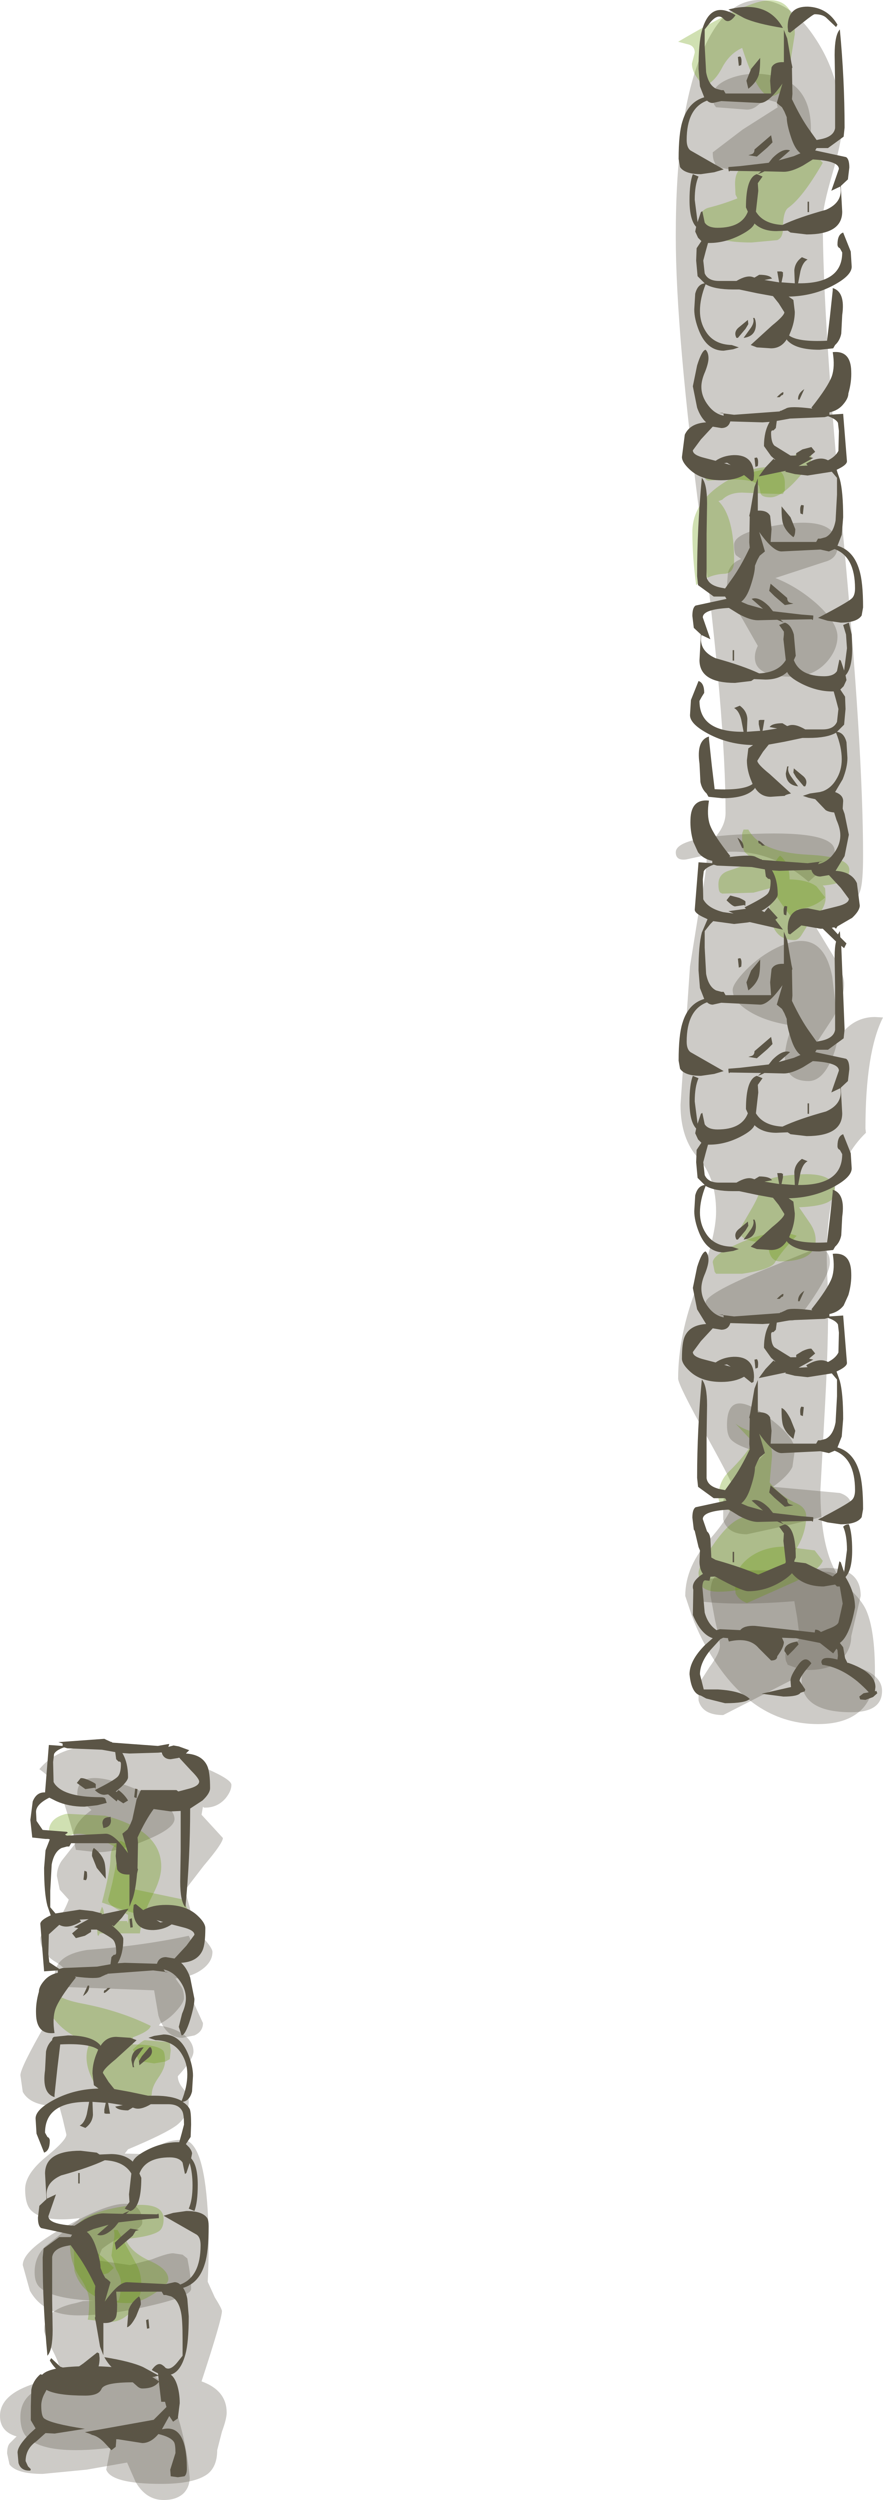 <?xml version="1.0" encoding="UTF-8" standalone="no"?>
<svg xmlns:xlink="http://www.w3.org/1999/xlink" height="263.4px" width="93.1px" xmlns="http://www.w3.org/2000/svg">
  <g transform="matrix(1.0, 0.0, 0.0, 1.0, 81.25, 126.65)">
    <path d="M6.5 -108.3 Q5.5 -104.85 5.5 -103.6 5.5 -92.8 7.65 -70.25 9.75 -47.75 9.75 -36.5 9.75 -33.7 9.45 -32.8 8.45 -29.95 4.75 -29.0 L6.3 -26.45 Q7.75 -24.15 7.75 -23.0 7.75 -21.55 6.6 -19.45 L4.5 -16.25 4.5 -16.0 Q6.2 -16.35 7.75 -18.05 9.1 -19.5 11.0 -19.5 L11.85 -19.45 Q10.0 -15.8 10.0 -7.75 L10.05 -7.3 Q5.35 -2.8 6.0 8.25 6.2 12.75 5.75 21.2 L5.25 30.35 Q5.25 38.0 8.15 40.6 9.6 41.9 10.1 43.05 11.0 45.15 11.0 49.5 11.0 51.8 9.8 53.25 8.25 55.0 5.0 55.0 -1.6 55.0 -5.95 48.25 -7.35 46.15 -8.3 43.6 L-9.0 41.5 Q-9.0 38.35 -6.35 35.45 -3.75 32.5 -3.75 30.6 -3.75 30.05 -6.75 24.65 -9.75 19.25 -9.75 18.6 -9.75 14.0 -7.75 8.85 -5.75 3.7 -5.75 1.0 -5.75 -2.55 -7.6 -4.6 -9.5 -6.65 -9.5 -10.25 L-8.5 -24.85 -7.6 -30.45 Q-6.75 -34.85 -6.75 -36.1 -6.75 -37.35 -5.75 -38.55 -4.75 -39.75 -4.75 -41.0 -4.75 -51.1 -7.35 -71.35 -10.0 -91.6 -10.0 -101.75 -10.0 -114.55 -7.25 -121.05 -4.95 -126.6 -1.25 -126.65 2.1 -126.65 4.75 -122.55 7.5 -118.4 7.5 -113.0 7.5 -111.75 6.5 -108.3 M-56.85 61.4 Q-56.85 62.05 -57.45 62.8 -58.35 63.85 -59.75 63.8 L-59.85 63.7 -60.0 64.55 -58.85 65.8 -57.75 67.0 Q-57.75 67.55 -59.75 69.9 L-61.75 72.5 -61.25 74.3 -60.75 76.25 -59.8 77.55 Q-58.85 78.6 -58.85 79.0 -58.85 80.05 -59.95 80.85 -61.05 81.65 -62.75 81.8 L-62.15 82.65 Q-61.85 83.1 -61.85 83.85 -61.85 84.3 -62.55 85.1 -63.3 86.0 -64.35 86.55 L-64.5 86.75 Q-62.4 87.1 -61.5 88.05 -60.85 88.7 -60.85 89.5 -60.85 90.3 -62.5 92.1 -62.5 92.75 -61.9 93.45 -61.35 94.15 -61.35 94.75 -61.35 96.25 -62.6 97.25 -63.8 98.15 -67.75 99.8 L-68.1 100.25 -66.0 100.3 -64.35 99.35 Q-63.4 98.8 -62.0 98.8 -59.8 98.8 -59.35 106.25 -59.15 109.95 -59.35 113.75 L-58.6 115.4 Q-57.85 116.6 -57.85 116.85 -57.85 117.7 -60.0 124.25 -57.35 125.2 -57.35 127.55 -57.35 128.2 -57.85 129.55 L-58.35 131.5 Q-58.35 133.2 -59.35 134.0 -60.75 135.05 -64.25 135.05 -69.5 135.05 -70.05 133.55 L-69.6 131.25 Q-76.25 132.05 -78.3 130.25 -79.1 129.55 -79.1 128.0 -79.1 125.9 -77.05 125.0 -75.0 124.1 -75.0 122.85 -75.0 122.3 -75.8 120.8 -76.6 119.25 -76.6 118.9 -76.6 116.65 -73.25 116.0 L-72.5 115.8 -71.35 115.75 Q-75.7 115.55 -77.0 114.4 -77.6 113.9 -77.6 112.75 -77.6 111.15 -76.5 110.05 L-73.0 107.25 -72.85 107.05 Q-76.8 107.55 -78.05 106.15 -78.6 105.5 -78.6 104.0 -78.6 102.4 -76.4 100.6 -74.25 98.85 -74.25 98.25 L-74.65 96.55 -75.0 95.25 Q-78.0 95.3 -78.85 93.75 L-79.1 92.0 Q-79.1 91.2 -76.45 86.6 L-73.85 82.05 Q-73.85 81.0 -75.4 80.05 -77.0 79.1 -77.0 77.55 -77.0 77.15 -76.0 76.45 -74.8 75.6 -74.0 73.5 L-74.95 72.45 -75.25 71.0 Q-75.25 70.15 -74.75 69.4 L-73.25 67.5 Q-74.35 63.6 -74.8 62.5 -75.4 60.95 -77.1 59.75 -74.0 55.95 -65.2 57.85 -62.0 58.55 -59.35 59.75 -56.85 60.85 -56.85 61.4" fill="#5b5546" fill-opacity="0.302" fill-rule="evenodd" stroke="none"/>
    <path d="M3.7 -110.25 Q2.25 -108.75 -3.5 -108.75 L-4.6 -108.85 -5.75 -109.1 -5.9 -109.55 Q-6.1 -109.85 -6.1 -110.6 L-2.95 -113.0 0.75 -115.35 Q0.65 -115.55 0.7 -115.85 L-0.15 -116.1 Q-0.75 -116.1 -1.3 -115.6 -1.85 -115.1 -2.5 -115.1 L-5.75 -115.35 -5.9 -115.55 Q-6.1 -115.8 -6.1 -116.55 -6.1 -117.6 -4.5 -118.3 -2.85 -119.0 -0.9 -118.85 4.25 -118.4 4.25 -113.05 4.25 -110.8 3.7 -110.25" fill="#5b5546" fill-opacity="0.302" fill-rule="evenodd" stroke="none"/>
    <path d="M5.7 -67.45 L0.5 -65.75 Q2.8 -64.85 4.85 -63.05 7.05 -61.05 7.05 -59.6 7.05 -58.25 6.0 -57.0 4.6 -55.35 2.25 -55.35 -1.2 -55.35 -1.6 -56.9 -1.8 -57.7 -1.35 -58.6 L-2.95 -61.4 Q-4.6 -64.1 -4.6 -65.0 L-4.5 -66.3 Q-4.2 -67.35 -3.1 -67.75 L-3.65 -68.15 Q-3.85 -68.4 -3.85 -69.25 -3.85 -70.7 1.6 -71.45 7.05 -72.15 7.05 -69.05 7.05 -67.8 5.7 -67.45" fill="#5b5546" fill-opacity="0.302" fill-rule="evenodd" stroke="none"/>
    <path d="M4.0 -33.75 Q-0.5 -37.65 -5.9 -36.75 L-8.9 -36.1 Q-10.0 -35.95 -10.0 -36.85 -10.0 -38.55 -1.6 -38.8 6.75 -39.1 6.75 -37.0 6.75 -36.3 5.75 -35.3 L4.0 -33.75" fill="#5b5546" fill-opacity="0.302" fill-rule="evenodd" stroke="none"/>
    <path d="M6.3 -14.75 Q5.35 -12.75 4.0 -12.75 1.5 -12.75 1.5 -15.3 1.55 -16.8 2.3 -18.6 -0.55 -19.0 -2.35 -20.15 -4.0 -21.2 -4.0 -22.35 -4.0 -23.0 -2.6 -24.45 -1.1 -25.95 0.65 -26.8 5.45 -29.15 6.5 -23.75 L6.9 -20.35 7.05 -17.55 Q7.05 -16.35 6.3 -14.75" fill="#5b5546" fill-opacity="0.302" fill-rule="evenodd" stroke="none"/>
    <path d="M5.85 5.2 Q6.25 5.55 6.25 6.35 6.25 7.45 4.55 10.0 2.9 12.5 2.25 12.5 L-4.95 12.3 Q-6.85 12.0 -6.85 10.6 -6.85 9.7 -1.25 7.35 L5.0 4.8 5.85 5.2" fill="#5b5546" fill-opacity="0.302" fill-rule="evenodd" stroke="none"/>
    <path d="M7.9 43.9 L7.25 45.0 Q7.25 46.25 7.55 48.75 10.0 49.0 11.05 50.0 11.75 50.65 11.75 51.5 11.75 53.75 8.5 53.75 2.85 53.75 3.3 49.8 L-5.0 54.05 Q-7.2 54.05 -7.6 52.5 L-7.6 50.8 -6.45 49.0 Q-5.35 47.5 -5.35 46.75 -5.35 46.15 -5.85 44.1 L-6.35 41.4 Q-6.35 39.65 -5.6 39.25 -4.85 38.8 -1.85 38.8 5.45 38.8 6.3 39.0 8.55 39.55 8.55 42.65 L7.9 43.9" fill="#5b5546" fill-opacity="0.302" fill-rule="evenodd" stroke="none"/>
    <path d="M9.5 41.5 L8.5 45.75 Q8.5 46.9 7.8 47.8 6.65 49.3 4.0 49.3 L2.9 49.15 1.8 48.75 1.7 48.5 Q1.55 48.35 1.55 47.6 3.05 46.35 3.05 45.75 L2.8 43.8 2.5 42.05 Q-3.65 42.55 -7.6 42.05 L-7.7 41.85 -7.85 40.9 -7.8 40.15 -7.6 39.8 5.9 38.55 Q9.5 38.55 9.5 41.5" fill="#5b5546" fill-opacity="0.302" fill-rule="evenodd" stroke="none"/>
    <path d="M2.3 27.9 Q1.85 28.85 0.25 30.0 L7.3 30.65 Q8.5 31.05 8.5 32.0 8.5 32.65 -2.5 35.0 -4.55 35.0 -5.0 33.45 L-5.0 31.75 Q-5.0 30.85 -4.25 30.2 L-0.85 26.75 -0.6 26.5 Q-3.35 25.85 -4.15 25.05 -4.6 24.6 -4.6 23.5 -4.6 19.75 -1.0 22.15 2.55 24.55 2.55 26.15 L2.3 27.9" fill="#5b5546" fill-opacity="0.302" fill-rule="evenodd" stroke="none"/>
    <path d="M-61.25 134.4 Q-61.25 135.35 -61.85 136.0 -62.6 136.75 -64.0 136.75 -65.85 136.75 -66.95 134.85 L-67.85 132.8 -72.1 133.55 -76.75 134.0 Q-79.5 134.0 -80.25 133.0 L-80.5 131.85 Q-80.5 131.05 -80.2 130.75 L-79.5 130.05 Q-81.25 129.55 -81.25 127.9 -81.25 123.3 -66.25 123.3 -63.75 123.3 -62.25 128.8 -61.5 131.55 -61.25 134.4" fill="#5b5546" fill-opacity="0.302" fill-rule="evenodd" stroke="none"/>
    <path d="M-67.55 108.6 Q-69.4 109.4 -70.5 110.3 L-71.0 111.5 -67.55 112.0 -65.25 111.4 Q-63.6 110.75 -63.0 110.75 L-62.0 110.9 -61.5 111.3 Q-61.1 113.2 -61.1 114.5 -61.1 115.3 -65.5 116.3 -69.8 117.3 -73.0 117.3 -76.65 117.3 -78.1 114.7 L-78.85 112.0 Q-78.85 110.1 -72.55 107.0 -66.25 103.85 -66.25 107.5 -66.25 108.05 -67.55 108.6" fill="#5b5546" fill-opacity="0.302" fill-rule="evenodd" stroke="none"/>
    <path d="M-61.2 77.6 L-61.1 78.5 -62.6 80.0 Q-62.6 80.65 -61.2 83.55 L-59.85 86.5 Q-59.85 87.4 -60.75 87.8 L-62.0 88.05 Q-63.8 88.05 -64.55 85.7 L-65.0 83.05 -74.4 82.7 Q-75.5 82.35 -75.5 81.6 -75.5 79.35 -72.1 78.8 -66.2 78.35 -61.35 77.3 L-61.2 77.6" fill="#5b5546" fill-opacity="0.302" fill-rule="evenodd" stroke="none"/>
    <path d="M-73.25 68.25 L-73.35 67.8 -73.5 66.75 Q-73.5 65.45 -71.6 64.05 -73.1 62.8 -73.1 62.35 -73.1 59.55 -67.95 61.45 -62.85 63.3 -62.85 65.0 -62.85 66.0 -65.9 67.25 -68.85 68.5 -71.0 68.5 L-73.25 68.25" fill="#5b5546" fill-opacity="0.302" fill-rule="evenodd" stroke="none"/>
    <path d="M1.75 -118.0 Q1.75 -117.4 1.0 -116.9 0.4 -116.5 0.0 -116.5 -1.35 -116.5 -3.0 -121.6 -4.35 -121.0 -5.15 -119.45 -5.95 -117.95 -7.0 -117.6 -8.3 -118.85 -8.3 -119.95 L-8.0 -121.1 Q-8.0 -121.85 -8.8 -122.0 L-9.75 -122.25 Q-3.3 -126.05 -0.85 -126.55 2.55 -127.15 2.55 -123.05 L1.75 -118.0" fill="#669900" fill-opacity="0.302" fill-rule="evenodd" stroke="none"/>
    <path d="M5.5 -109.5 Q3.4 -105.85 1.85 -104.75 1.3 -104.35 1.3 -102.55 1.3 -101.6 0.7 -101.35 L-2.0 -101.1 Q-5.55 -101.1 -6.85 -102.15 -7.5 -102.65 -7.5 -103.35 -7.5 -104.45 -6.6 -104.75 -5.0 -105.15 -3.5 -105.75 L-3.7 -106.15 -3.75 -107.25 Q-3.75 -108.8 -2.8 -109.0 0.25 -109.4 4.5 -110.5 L5.5 -109.5" fill="#669900" fill-opacity="0.302" fill-rule="evenodd" stroke="none"/>
    <path d="M1.5 -75.0 L1.3 -74.6 -0.65 -74.65 -3.0 -74.75 Q-4.35 -74.75 -5.1 -74.0 L-5.5 -73.85 Q-3.85 -72.25 -3.85 -67.6 -3.85 -66.3 -4.8 -66.2 -6.55 -66.15 -7.85 -65.0 -8.25 -67.95 -8.25 -70.6 -8.25 -74.35 -3.35 -76.65 -1.4 -77.55 0.0 -77.4 1.5 -77.2 1.5 -75.75 L1.5 -75.0" fill="#669900" fill-opacity="0.302" fill-rule="evenodd" stroke="none"/>
    <path d="M4.1 -79.2 Q4.3 -79.15 4.3 -78.35 4.3 -77.8 2.75 -76.1 1.05 -74.25 0.0 -74.25 -0.9 -74.25 -1.05 -74.65 L-1.2 -75.4 Q-1.65 -76.45 -6.6 -76.0 L-6.8 -76.1 Q-7.0 -76.25 -7.0 -77.0 L-5.7 -76.9 Q-3.35 -76.25 0.5 -77.6 1.45 -77.9 2.35 -78.55 L3.5 -79.35 4.1 -79.2" fill="#669900" fill-opacity="0.302" fill-rule="evenodd" stroke="none"/>
    <path d="M5.5 -33.35 L5.75 -33.05 5.8 -32.05 Q5.8 -31.05 4.75 -30.0 3.9 -29.1 3.5 -29.1 2.55 -29.1 0.05 -33.1 L-1.8 -32.6 -5.1 -32.5 -5.3 -32.6 Q-5.5 -32.75 -5.5 -33.5 -5.5 -34.55 -4.45 -34.9 -2.45 -35.55 -1.75 -36.0 L-2.7 -36.85 Q-3.0 -37.25 -3.0 -38.05 L-3.0 -38.85 -2.85 -39.25 -2.35 -39.25 Q-1.05 -36.85 3.9 -36.6 8.3 -36.4 8.3 -35.0 8.3 -33.55 5.5 -33.35" fill="#669900" fill-opacity="0.302" fill-rule="evenodd" stroke="none"/>
    <path d="M1.0 -36.5 Q2.0 -35.7 2.0 -34.0 3.95 -33.95 4.85 -33.25 L5.75 -32.1 Q4.6 -31.0 2.8 -30.85 L3.8 -29.0 3.3 -28.2 Q2.95 -27.6 2.5 -27.6 0.45 -27.6 0.0 -29.9 -0.2 -31.05 0.0 -32.5 0.0 -35.65 1.0 -36.5" fill="#669900" fill-opacity="0.302" fill-rule="evenodd" stroke="none"/>
    <path d="M6.8 -1.1 Q6.8 -0.4 6.15 -0.05 5.3 0.45 3.0 0.55 L4.2 2.3 Q4.75 3.15 4.75 4.0 4.75 6.25 1.0 6.25 -0.25 6.25 -0.25 4.25 -2.55 4.25 -3.1 3.55 -3.25 4.1 -3.25 2.85 L-2.15 0.95 Q-1.1 -0.8 -1.1 -1.55 -1.1 -2.65 2.85 -2.9 6.8 -3.2 6.8 -1.1" fill="#669900" fill-opacity="0.302" fill-rule="evenodd" stroke="none"/>
    <path d="M0.4 6.45 Q-0.2 7.15 -3.0 7.55 L-5.75 7.55 -5.9 7.35 -6.1 6.35 Q-6.1 5.5 -2.9 4.15 0.55 2.7 2.75 3.55 1.2 5.1 0.4 6.45" fill="#669900" fill-opacity="0.302" fill-rule="evenodd" stroke="none"/>
    <path d="M3.75 33.1 Q3.75 35.65 1.55 38.05 -1.15 41.05 -5.5 41.05 -7.05 41.05 -7.5 40.15 L-7.6 39.1 Q-7.6 38.3 -6.05 36.1 -4.35 33.65 -3.0 33.25 L-1.25 33.0 Q-5.5 32.85 -5.5 31.1 -5.5 29.5 -4.45 28.45 -2.65 26.7 -1.85 25.3 L-3.7 23.35 Q-2.15 24.45 -1.0 24.05 0.15 25.0 0.15 26.75 L-0.1 29.55 Q1.15 31.05 2.75 31.75 3.75 32.2 3.75 33.1" fill="#669900" fill-opacity="0.302" fill-rule="evenodd" stroke="none"/>
    <path d="M4.65 36.7 L5.5 37.8 Q5.15 38.8 2.55 40.0 L-2.5 42.25 Q-3.45 41.85 -3.7 41.2 L-3.75 40.1 Q-3.75 38.6 -2.25 37.45 -0.7 36.3 1.5 36.3 L4.65 36.7" fill="#669900" fill-opacity="0.302" fill-rule="evenodd" stroke="none"/>
    <path d="M-64.45 108.4 Q-65.3 109.0 -68.0 109.25 -67.5 110.65 -65.35 111.6 -63.5 112.45 -63.5 113.5 -63.5 114.05 -65.0 115.0 -66.55 116.0 -67.75 116.0 -72.35 116.0 -73.4 112.6 L-73.5 108.85 Q-73.5 106.75 -68.75 105.9 -64.0 105.05 -64.0 107.15 -64.0 108.05 -64.45 108.4" fill="#669900" fill-opacity="0.302" fill-rule="evenodd" stroke="none"/>
    <path d="M-69.3 109.55 Q-69.1 108.85 -69.25 108.3 L-68.85 108.3 -66.85 111.95 Q-66.35 112.85 -66.35 114.1 -66.35 115.35 -67.2 116.6 -68.25 118.0 -69.75 118.0 L-72.0 117.75 Q-71.85 117.1 -71.85 115.85 -71.85 114.7 -72.85 113.25 -73.8 111.8 -73.85 110.25 L-73.9 109.9 Q-73.8 109.55 -73.0 109.55 L-71.35 110.45 Q-69.95 111.45 -69.25 112.3 L-69.85 112.85 -70.6 113.05 -70.35 114.4 -70.1 115.75 -68.75 115.75 Q-68.5 115.1 -68.5 113.85 -68.5 113.25 -69.0 112.45 L-69.5 111.0 -69.3 109.55" fill="#669900" fill-opacity="0.302" fill-rule="evenodd" stroke="none"/>
    <path d="M-72.3 84.5 Q-68.5 85.25 -65.35 86.8 -65.55 87.4 -67.25 88.0 L-67.25 88.75 Q-64.7 88.75 -64.05 89.4 -63.85 89.65 -63.85 90.55 -63.85 91.25 -64.55 92.25 -65.25 93.25 -65.25 94.0 L-65.5 95.0 -65.9 95.15 -67.0 95.25 Q-70.0 95.25 -71.4 92.65 -72.65 90.3 -71.75 88.5 -74.75 87.75 -76.25 85.0 -76.25 83.75 -75.35 83.3 -75.0 84.0 -72.3 84.5" fill="#669900" fill-opacity="0.302" fill-rule="evenodd" stroke="none"/>
    <path d="M-63.35 88.55 L-63.25 89.35 -63.35 90.3 -63.8 90.55 -65.0 90.75 -66.6 90.5 -66.85 89.9 -67.25 89.3 Q-66.4 88.45 -66.0 88.3 L-63.5 88.5 -63.35 88.55" fill="#669900" fill-opacity="0.302" fill-rule="evenodd" stroke="none"/>
    <path d="M-75.0 67.55 L-75.85 67.35 -76.1 66.35 Q-76.1 64.9 -74.25 64.45 L-70.15 64.65 Q-64.25 66.2 -64.25 70.0 -64.25 71.3 -65.2 73.1 -66.25 75.15 -66.5 77.05 L-70.75 77.05 Q-71.0 77.75 -71.0 76.5 L-70.85 75.2 -70.5 74.25 Q-70.25 74.55 -70.25 75.75 L-67.85 75.75 Q-67.75 76.35 -67.75 75.1 L-68.8 74.55 Q-69.85 74.0 -69.85 73.5 L-69.4 71.7 -69.0 69.75 Q-67.35 69.75 -67.0 70.3 L-66.75 70.25 Q-67.45 68.8 -69.75 67.6 -71.75 66.55 -73.0 66.55 -73.7 66.55 -74.2 66.95 L-75.0 67.55" fill="#669900" fill-opacity="0.302" fill-rule="evenodd" stroke="none"/>
    <path d="M-67.6 72.3 L-61.85 73.5 -61.5 74.5 -62.3 75.1 -64.0 75.5 Q-65.8 75.5 -70.5 73.8 -69.6 70.35 -69.6 69.1 -69.6 67.75 -68.5 67.3 -67.15 67.95 -67.3 69.6 L-67.6 72.3" fill="#669900" fill-opacity="0.302" fill-rule="evenodd" stroke="none"/>
    <path d="M7.25 40.25 L7.0 39.6 Q7.0 38.0 7.95 39.6 8.9 41.2 8.9 42.7 8.35 45.7 7.3 46.45 L7.65 46.9 7.85 48.05 8.1 48.55 8.2 48.55 Q11.05 49.55 11.05 51.1 L11.0 51.55 11.15 51.5 11.25 51.75 10.8 52.15 10.0 52.45 9.45 52.4 9.35 52.1 9.8 51.75 10.35 51.65 Q9.85 51.1 9.15 50.5 7.3 49.0 5.45 48.75 L5.35 48.5 Q5.35 47.75 7.05 48.2 L7.1 47.8 7.05 47.2 6.95 47.05 6.6 47.55 5.2 46.45 4.45 46.3 2.65 45.95 2.45 45.95 1.2 45.9 1.4 46.35 Q1.4 46.9 0.7 47.85 0.7 48.3 0.05 48.3 L-1.25 47.0 Q-2.25 45.8 -4.4 46.3 L-4.5 46.0 -4.45 45.95 -5.0 45.9 -5.3 46.05 -6.35 47.2 Q-7.45 48.55 -7.45 49.75 L-7.05 51.35 -5.55 51.35 Q-3.05 51.5 -2.2 52.35 -2.65 52.8 -4.8 52.8 L-6.8 52.3 -7.35 52.0 Q-8.35 51.8 -8.55 49.75 -8.55 48.3 -6.9 46.65 L-6.1 45.95 Q-7.35 45.55 -8.2 43.5 L-8.15 40.85 Q-8.4 40.1 -7.4 39.35 -6.35 38.6 -6.35 39.5 L-6.45 39.9 -6.9 39.85 Q-7.15 39.85 -7.2 40.5 L-6.95 43.25 Q-6.6 44.5 -5.7 45.1 L-5.35 45.0 -3.2 45.1 Q-2.8 44.6 -1.65 44.65 L4.65 45.35 4.7 45.05 Q5.05 45.05 5.3 45.3 L6.0 45.0 Q7.0 44.65 7.15 44.3 L7.6 42.3 7.25 40.25 M1.8 47.8 L1.45 47.3 Q1.45 46.5 2.8 46.3 L2.95 46.6 2.45 47.15 1.8 47.8 M3.6 49.45 Q3.05 50.2 3.05 50.45 L3.35 50.9 3.65 51.35 3.6 51.55 3.15 51.7 Q2.9 52.1 1.35 52.1 L-0.95 51.8 1.9 51.15 2.15 51.1 2.1 50.4 Q2.1 49.9 2.85 48.85 3.65 47.65 4.3 48.6 L3.6 49.45 M-63.55 123.4 Q-62.95 123.55 -62.6 124.55 -62.3 125.45 -62.3 126.55 L-62.5 128.15 -63.0 128.5 -63.4 127.9 -64.15 129.25 -64.15 129.3 Q-61.55 128.65 -61.55 133.45 -61.55 134.05 -61.8 134.25 L-62.5 134.35 -63.25 134.25 -63.3 133.55 -62.75 131.8 Q-62.75 130.9 -62.9 130.65 -63.25 130.1 -64.55 129.8 -65.35 130.75 -66.25 130.75 L-68.8 130.35 -69.0 130.35 -69.0 130.55 -69.05 131.15 -69.5 131.5 -70.3 130.65 Q-71.05 129.9 -71.8 129.85 L-71.55 129.85 -72.3 129.6 -65.05 128.3 -63.7 126.95 -63.85 126.4 -64.25 126.4 -64.5 124.3 Q-65.0 125.0 -66.25 125.0 -66.55 125.0 -66.85 124.7 L-67.25 124.35 Q-70.25 124.35 -70.55 125.05 -70.85 125.75 -72.25 125.75 -75.25 125.75 -76.35 125.15 L-76.45 125.35 Q-76.9 126.1 -76.9 126.8 -76.9 127.9 -76.6 128.15 -75.9 128.7 -72.3 129.25 L-75.5 129.75 -76.45 129.7 -77.4 130.55 Q-78.55 131.35 -78.55 132.65 L-78.3 133.2 -78.0 133.5 -78.05 133.65 Q-79.05 133.7 -79.3 132.85 L-79.4 131.75 Q-79.4 131.05 -78.1 129.75 L-77.5 129.2 -78.0 128.35 -78.0 126.9 -77.95 125.15 Q-77.8 124.2 -77.0 123.5 L-76.8 123.55 Q-76.0 122.65 -71.8 122.65 -66.55 122.65 -64.5 124.25 L-64.65 122.9 Q-64.65 122.55 -64.45 122.5 L-64.25 122.5 Q-63.75 122.65 -63.55 123.4" fill="#5b5546" fill-rule="evenodd" stroke="none"/>
    <path d="M3.5 -124.35 L2.05 -123.2 1.85 -123.3 1.8 -123.8 Q1.8 -126.0 3.95 -125.95 6.0 -125.85 7.05 -124.05 L6.9 -123.8 5.95 -124.7 Q5.55 -125.15 4.65 -125.15 4.5 -125.15 3.5 -124.35 M7.3 -123.55 Q7.8 -118.3 7.8 -113.2 L7.7 -112.25 6.05 -111.05 4.85 -111.05 4.7 -110.8 7.95 -110.1 Q8.3 -109.9 8.3 -109.0 L8.15 -107.75 7.4 -107.05 7.55 -104.35 Q7.55 -101.95 3.8 -101.95 L2.1 -102.15 1.8 -102.35 0.6 -102.3 Q-0.85 -102.3 -1.7 -103.1 -1.9 -102.55 -3.15 -101.9 -4.8 -101.05 -6.45 -101.05 L-6.6 -101.05 -6.85 -100.15 -7.1 -99.2 -6.95 -97.85 Q-6.6 -97.05 -5.45 -97.05 L-3.6 -97.05 Q-2.5 -97.7 -1.85 -97.45 L-1.7 -97.4 -1.2 -97.7 Q-0.1 -97.7 0.15 -97.3 L-0.65 -97.15 0.9 -96.9 0.7 -98.05 1.15 -98.05 Q1.25 -97.95 1.3 -98.0 L1.3 -97.6 1.15 -96.9 2.55 -96.8 2.5 -98.15 Q2.55 -99.0 3.3 -99.55 L3.9 -99.3 Q3.4 -99.05 3.15 -98.1 L2.9 -96.8 3.05 -96.8 Q7.55 -96.8 7.55 -100.05 L7.3 -100.5 Q7.05 -100.6 7.05 -100.9 7.05 -101.95 7.65 -102.15 L8.45 -100.15 8.55 -98.55 Q8.55 -97.6 6.55 -96.55 4.45 -95.45 1.9 -95.4 L2.4 -95.05 2.55 -93.8 Q2.55 -92.7 2.05 -91.55 L1.95 -91.3 Q2.9 -90.6 5.95 -90.75 L6.25 -93.25 6.55 -96.05 6.55 -96.3 Q7.9 -95.9 7.55 -93.45 L7.45 -91.5 Q7.3 -90.75 6.8 -90.3 L6.6 -89.95 5.15 -89.8 Q2.65 -89.8 1.75 -90.8 L1.7 -90.9 Q1.1 -89.95 0.05 -89.95 L-1.45 -90.05 -2.1 -90.3 0.15 -92.35 Q1.45 -93.4 1.45 -93.75 L0.85 -94.7 0.25 -95.45 -1.4 -95.75 -3.3 -96.15 -3.95 -96.15 Q-5.9 -96.15 -6.85 -96.7 -7.45 -95.2 -7.45 -93.9 -7.45 -92.7 -6.85 -91.75 -6.0 -90.35 -4.1 -90.3 L-3.35 -90.05 -3.95 -89.85 -4.95 -89.7 Q-6.7 -89.7 -7.55 -91.8 -8.05 -93.05 -8.05 -94.05 L-7.95 -95.7 Q-7.7 -96.7 -6.95 -96.8 L-7.7 -97.55 -7.85 -99.2 -7.8 -100.5 -7.3 -101.25 -7.65 -101.6 -7.95 -102.25 -7.85 -102.75 Q-8.55 -103.5 -8.55 -105.55 -8.55 -107.4 -8.2 -108.3 L-7.6 -108.05 Q-8.0 -107.15 -8.0 -105.6 L-7.7 -103.25 -7.35 -104.3 -7.2 -104.4 -6.95 -103.2 Q-6.6 -102.65 -5.6 -102.65 -3.05 -102.65 -2.4 -104.35 L-2.6 -104.8 Q-2.6 -107.95 -1.45 -108.3 L-0.85 -108.05 -1.35 -107.35 -1.3 -106.55 -1.55 -104.35 -1.45 -104.2 Q-0.65 -103.05 1.25 -102.95 2.95 -103.75 5.85 -104.55 7.65 -105.35 7.35 -107.0 L6.4 -106.55 7.2 -108.85 Q7.2 -109.7 4.45 -109.85 L3.4 -109.2 Q2.2 -108.55 1.4 -108.55 L-0.65 -108.6 Q-1.0 -108.4 -1.35 -108.3 L-1.0 -108.6 -4.3 -108.65 Q-4.45 -108.4 -4.45 -109.05 L-3.2 -109.15 -0.2 -109.5 0.2 -110.0 Q1.3 -111.1 2.05 -110.8 L0.85 -109.75 2.45 -110.2 3.15 -110.5 Q2.55 -110.95 2.15 -112.2 1.7 -113.55 1.7 -114.3 L1.45 -114.9 1.2 -115.35 0.65 -115.8 1.25 -117.85 Q-0.2 -115.8 -1.1 -115.8 L-5.2 -116.0 -6.1 -115.8 Q-6.45 -115.8 -6.7 -116.05 -8.85 -115.25 -8.85 -111.9 -8.85 -111.1 -8.45 -110.8 L-4.95 -108.8 -5.95 -108.5 -7.35 -108.3 Q-9.05 -108.3 -9.55 -109.05 L-9.7 -109.9 Q-9.7 -112.6 -9.3 -113.85 -8.7 -115.9 -7.0 -116.4 L-7.45 -117.55 -7.6 -119.4 Q-7.6 -122.1 -7.25 -123.4 -6.35 -126.7 -3.7 -125.05 -4.4 -124.05 -4.95 -124.65 -5.5 -125.3 -6.35 -124.3 L-6.95 -123.55 -6.95 -121.8 -6.8 -119.05 Q-6.55 -117.7 -5.75 -117.3 L-5.2 -117.15 -4.95 -117.15 -4.75 -116.8 0.05 -116.8 -0.05 -118.15 0.1 -119.55 Q0.4 -120.15 1.4 -120.1 L1.4 -123.5 1.75 -122.6 2.2 -120.0 2.3 -119.55 2.25 -119.45 2.3 -116.75 2.25 -116.2 Q3.2 -114.2 4.1 -112.95 L4.85 -111.9 5.1 -111.95 Q6.65 -112.2 6.8 -113.15 L6.8 -117.65 6.75 -120.85 Q6.75 -122.95 7.3 -123.55 M0.2 -111.65 L-0.35 -111.1 -1.45 -110.15 -2.35 -110.3 -2.0 -110.4 Q-1.7 -110.5 -1.7 -110.9 L0.05 -112.4 0.2 -111.65 M4.05 -105.4 L4.05 -104.3 3.9 -104.3 3.9 -105.4 4.05 -105.4 M8.5 -87.55 Q8.55 -86.4 8.2 -85.2 8.2 -84.7 7.7 -84.1 7.15 -83.4 6.2 -83.2 L6.2 -83.05 6.2 -82.95 7.65 -83.05 8.05 -78.05 Q8.05 -77.65 6.95 -77.15 L7.3 -76.15 Q7.65 -74.85 7.65 -72.15 L7.5 -70.3 7.05 -69.15 Q8.75 -68.65 9.35 -66.6 9.75 -65.35 9.75 -62.65 L9.6 -61.8 Q9.1 -61.05 7.4 -61.05 L6.0 -61.25 5.0 -61.55 Q8.05 -63.15 8.5 -63.55 8.9 -63.85 8.9 -64.65 8.9 -68.0 6.75 -68.8 L6.15 -68.55 5.25 -68.75 1.15 -68.55 Q0.25 -68.55 -1.2 -70.6 L-0.6 -68.55 -1.15 -68.1 -1.4 -67.65 -1.65 -67.05 Q-1.65 -66.3 -2.1 -64.95 -2.5 -63.7 -3.1 -63.25 L-2.4 -62.95 -0.8 -62.5 -2.0 -63.55 Q-1.25 -63.85 -0.15 -62.75 L0.25 -62.25 3.25 -61.9 4.5 -61.8 Q4.5 -61.15 4.35 -61.4 L1.05 -61.35 1.4 -61.05 0.7 -61.35 -1.35 -61.3 Q-2.15 -61.3 -3.35 -61.95 L-4.4 -62.6 Q-7.15 -62.45 -7.15 -61.6 L-6.35 -59.3 -7.3 -59.75 Q-7.6 -58.1 -5.8 -57.3 -2.9 -56.5 -1.2 -55.7 0.7 -55.8 1.5 -56.95 L1.6 -57.1 1.35 -59.3 1.4 -59.8 1.4 -60.1 0.9 -60.8 1.5 -61.05 Q2.15 -60.85 2.45 -59.8 L2.65 -57.55 2.45 -57.1 Q3.1 -55.4 5.65 -55.4 6.65 -55.4 7.0 -55.95 L7.25 -57.15 7.4 -57.05 7.75 -56.0 8.05 -58.35 7.95 -59.8 7.65 -60.8 8.25 -61.05 8.55 -59.8 8.6 -58.3 Q8.6 -56.25 7.9 -55.5 L8.0 -55.0 7.7 -54.35 7.35 -54.0 7.85 -53.25 7.9 -51.95 7.75 -50.3 7.0 -49.55 Q7.75 -49.45 8.0 -48.45 L8.1 -46.8 Q8.1 -45.8 7.6 -44.55 L6.8 -43.2 Q7.65 -42.9 7.65 -42.25 L7.6 -41.45 7.8 -40.9 8.25 -38.7 7.8 -36.45 6.85 -34.9 Q8.55 -34.8 9.1 -33.6 L9.4 -31.25 Q9.4 -30.7 8.6 -29.95 L7.05 -29.05 6.9 -28.8 6.7 -28.95 6.45 -28.9 6.5 -28.85 7.1 -28.2 7.3 -28.55 7.35 -27.9 8.0 -27.25 7.75 -26.75 7.45 -27.0 7.8 -18.2 7.7 -17.25 6.05 -16.05 4.85 -16.05 4.7 -15.8 7.95 -15.1 Q8.3 -14.9 8.3 -14.0 L8.15 -12.75 7.4 -12.05 7.55 -9.35 Q7.55 -6.95 3.8 -6.95 L2.1 -7.15 1.8 -7.35 0.6 -7.3 Q-0.85 -7.3 -1.7 -8.1 -1.9 -7.55 -3.15 -6.9 -4.8 -6.05 -6.45 -6.05 L-6.6 -6.05 -6.85 -5.15 -7.1 -4.2 -6.95 -2.85 Q-6.6 -2.05 -5.45 -2.05 L-3.6 -2.05 Q-2.5 -2.7 -1.85 -2.45 L-1.7 -2.4 -1.2 -2.7 Q-0.1 -2.7 0.15 -2.3 L-0.65 -2.15 0.9 -1.9 0.7 -3.05 1.15 -3.05 Q1.25 -2.95 1.3 -3.0 L1.3 -2.6 1.15 -1.9 2.55 -1.8 2.5 -3.15 Q2.55 -4.0 3.3 -4.55 L3.9 -4.3 Q3.4 -4.05 3.15 -3.1 L2.9 -1.8 3.05 -1.8 Q7.55 -1.8 7.55 -5.05 L7.3 -5.5 Q7.05 -5.6 7.05 -5.9 7.05 -6.95 7.65 -7.15 L8.45 -5.15 8.55 -3.55 Q8.55 -2.6 6.55 -1.55 4.45 -0.45 1.9 -0.4 L2.4 -0.05 2.55 1.2 Q2.55 2.3 2.05 3.45 L1.95 3.7 Q2.9 4.4 5.95 4.25 L6.25 1.75 6.55 -1.05 6.55 -1.3 Q7.9 -0.9 7.55 1.55 L7.45 3.5 Q7.3 4.25 6.8 4.7 L6.6 5.05 5.15 5.2 Q2.65 5.2 1.75 4.2 L1.7 4.1 Q1.1 5.05 0.05 5.05 L-1.45 4.95 -2.1 4.7 0.15 2.65 Q1.45 1.6 1.45 1.25 L0.85 0.3 0.25 -0.45 -1.4 -0.75 -3.3 -1.15 -3.95 -1.15 Q-5.9 -1.15 -6.85 -1.7 -7.45 -0.2 -7.45 1.1 -7.45 2.3 -6.85 3.25 -6.0 4.65 -4.1 4.7 L-3.35 4.95 -3.95 5.15 -4.95 5.3 Q-6.7 5.3 -7.55 3.2 -8.05 1.95 -8.05 0.95 L-7.95 -0.7 Q-7.7 -1.7 -6.95 -1.8 L-7.7 -2.55 -7.85 -4.2 -7.8 -5.5 -7.3 -6.25 -7.65 -6.6 -7.95 -7.25 -7.85 -7.75 Q-8.55 -8.5 -8.55 -10.55 -8.55 -12.4 -8.2 -13.3 L-7.6 -13.05 Q-8.0 -12.15 -8.0 -10.6 L-7.7 -8.25 -7.35 -9.3 -7.2 -9.4 -6.95 -8.2 Q-6.6 -7.65 -5.6 -7.65 -3.05 -7.65 -2.4 -9.35 L-2.6 -9.8 Q-2.6 -12.95 -1.45 -13.3 L-0.85 -13.05 -1.35 -12.35 -1.3 -11.55 -1.55 -9.35 -1.45 -9.2 Q-0.65 -8.05 1.25 -7.95 2.95 -8.75 5.85 -9.55 7.65 -10.35 7.35 -12.0 L6.4 -11.55 7.2 -13.85 Q7.2 -14.7 4.45 -14.85 L3.4 -14.2 Q2.2 -13.55 1.4 -13.55 L-0.65 -13.6 Q-1.0 -13.4 -1.35 -13.3 L-1.0 -13.6 -4.3 -13.65 Q-4.45 -13.4 -4.45 -14.05 L-3.2 -14.15 -0.2 -14.5 0.2 -15.0 Q1.3 -16.1 2.05 -15.8 L0.85 -14.75 2.45 -15.2 3.15 -15.5 Q2.55 -15.95 2.15 -17.2 1.7 -18.55 1.7 -19.3 L1.45 -19.9 1.2 -20.35 0.65 -20.8 1.25 -22.85 Q-0.2 -20.8 -1.1 -20.8 L-5.2 -21.0 -6.1 -20.8 Q-6.45 -20.8 -6.7 -21.05 -8.85 -20.25 -8.85 -16.9 -8.85 -16.1 -8.45 -15.8 L-4.95 -13.8 -5.95 -13.5 -7.35 -13.3 Q-9.05 -13.3 -9.55 -14.05 L-9.7 -14.9 Q-9.7 -17.6 -9.3 -18.85 -8.7 -20.9 -7.0 -21.4 L-7.45 -22.55 -7.6 -24.4 Q-7.6 -27.1 -7.25 -28.4 L-6.65 -29.8 -6.85 -29.9 Q-8.0 -30.4 -8.0 -30.8 L-7.6 -35.8 -6.15 -35.7 -6.15 -35.8 -6.15 -35.95 Q-7.1 -36.15 -7.65 -36.85 L-8.15 -37.95 Q-8.5 -39.15 -8.45 -40.3 -8.4 -42.5 -6.5 -42.3 -6.75 -40.75 -6.4 -39.75 -6.0 -38.65 -4.25 -36.45 L-4.35 -36.35 Q-1.95 -36.65 -1.55 -36.35 L-1.0 -36.1 -1.0 -36.15 -0.9 -36.05 3.9 -35.7 5.5 -35.9 5.2 -35.9 5.0 -35.6 Q5.95 -35.8 6.6 -36.65 7.35 -37.6 7.35 -38.65 7.35 -39.35 6.95 -40.25 L6.7 -41.05 Q6.1 -41.1 5.8 -41.3 L4.7 -42.45 4.0 -42.6 3.4 -42.8 4.15 -43.05 5.2 -43.2 5.55 -43.3 Q6.4 -43.65 6.9 -44.5 7.5 -45.45 7.5 -46.65 7.5 -47.95 6.9 -49.45 5.95 -48.9 4.0 -48.9 L3.35 -48.9 1.45 -48.5 -0.2 -48.2 -0.8 -47.45 -1.4 -46.5 Q-1.4 -46.15 -0.1 -45.1 L2.15 -43.05 Q1.5 -42.9 1.5 -42.8 L0.0 -42.7 Q-1.05 -42.7 -1.65 -43.65 L-1.7 -43.55 Q-2.6 -42.55 -5.1 -42.55 L-6.55 -42.7 -6.75 -43.05 Q-7.25 -43.5 -7.4 -44.25 L-7.5 -46.2 Q-7.85 -48.65 -6.5 -49.05 L-6.5 -48.8 -6.2 -46.0 -5.9 -43.5 Q-2.85 -43.35 -1.9 -44.05 L-2.0 -44.3 Q-2.5 -45.45 -2.5 -46.55 L-2.35 -47.8 -1.85 -48.15 Q-4.4 -48.2 -6.5 -49.3 -8.5 -50.35 -8.5 -51.3 L-8.4 -52.9 -7.6 -54.9 Q-7.0 -54.7 -7.0 -53.65 L-7.25 -53.25 -7.5 -52.8 Q-7.5 -49.55 -3.0 -49.55 L-2.85 -49.55 -3.1 -50.85 Q-3.35 -51.8 -3.85 -52.05 L-3.25 -52.3 Q-2.5 -51.75 -2.45 -50.9 L-2.5 -49.55 -1.1 -49.65 -1.25 -50.35 -1.25 -50.75 -1.1 -50.8 -0.65 -50.8 -0.85 -49.65 0.7 -49.9 -0.1 -50.05 Q0.15 -50.45 1.25 -50.45 L1.75 -50.15 1.9 -50.2 Q2.55 -50.45 3.65 -49.8 L5.5 -49.8 Q6.65 -49.8 7.0 -50.6 L7.15 -51.95 6.9 -52.9 6.65 -53.8 6.5 -53.8 Q4.85 -53.8 3.2 -54.65 1.95 -55.3 1.75 -55.85 0.9 -55.05 -0.55 -55.05 L-1.75 -55.1 -2.05 -54.9 -3.75 -54.7 Q-7.5 -54.7 -7.5 -57.1 L-7.35 -59.8 -8.1 -60.5 -8.25 -61.75 Q-8.25 -62.65 -7.9 -62.85 L-4.65 -63.55 -4.8 -63.8 -6.0 -63.8 -7.65 -65.0 -7.75 -65.95 Q-7.75 -71.05 -7.25 -76.3 -6.7 -75.7 -6.7 -73.6 L-6.75 -70.4 -6.75 -65.9 Q-6.6 -64.95 -5.05 -64.7 L-4.8 -64.65 -4.05 -65.7 Q-3.15 -66.95 -2.2 -68.95 L-2.25 -69.5 -2.2 -72.2 -2.25 -72.3 -2.15 -72.75 -1.7 -75.35 -1.35 -76.25 -1.35 -72.85 Q-0.35 -72.9 -0.05 -72.3 L0.1 -70.9 0.0 -69.55 4.8 -69.55 5.0 -69.9 5.25 -69.9 5.8 -70.05 Q6.6 -70.45 6.85 -71.8 L7.0 -74.55 7.0 -76.3 6.45 -76.95 3.9 -76.55 2.55 -76.7 1.55 -76.95 1.6 -77.05 -1.25 -76.45 -0.55 -77.4 0.3 -78.3 0.45 -78.2 0.5 -78.2 0.05 -78.6 -0.7 -79.65 Q-0.7 -81.2 -0.1 -82.2 L-0.85 -82.15 -4.25 -82.25 Q-4.45 -81.55 -5.2 -81.55 L-6.1 -81.7 -7.35 -80.35 -8.2 -79.2 Q-8.2 -78.7 -6.95 -78.4 L-5.8 -78.1 Q-5.0 -78.65 -3.9 -78.7 -1.75 -78.75 -1.75 -76.55 L-1.8 -76.05 -2.0 -75.95 -2.8 -76.6 Q-3.75 -76.05 -5.2 -76.05 -7.35 -76.05 -8.55 -77.2 -9.35 -77.95 -9.35 -78.5 L-9.05 -80.85 Q-8.5 -82.05 -6.8 -82.15 -7.4 -82.7 -7.75 -83.7 L-8.2 -85.95 -7.75 -88.15 Q-7.25 -89.75 -6.85 -89.8 -6.55 -89.5 -6.55 -88.9 -6.55 -88.4 -6.9 -87.5 -7.3 -86.6 -7.3 -85.9 -7.3 -84.85 -6.55 -83.9 -5.9 -83.05 -4.95 -82.85 -4.95 -83.2 -5.15 -83.15 L-5.45 -83.15 -3.85 -82.95 0.95 -83.3 1.05 -83.4 1.05 -83.35 1.6 -83.6 Q2.0 -83.9 4.4 -83.6 L4.3 -83.7 Q6.05 -85.9 6.45 -87.0 6.8 -88.0 6.55 -89.55 8.45 -89.75 8.5 -87.55 M7.1 -82.1 Q6.9 -82.5 6.05 -82.8 L5.7 -82.7 2.05 -82.55 0.65 -82.3 0.55 -81.55 0.3 -81.3 Q0.05 -81.35 0.05 -81.05 0.05 -80.05 0.4 -79.7 L2.1 -78.65 2.7 -78.65 2.7 -78.9 3.35 -79.3 4.3 -79.55 4.7 -79.05 4.05 -78.5 4.5 -78.4 2.95 -77.55 3.9 -77.6 3.75 -77.8 Q5.15 -78.65 6.05 -78.15 6.85 -78.55 7.15 -79.15 L7.2 -81.25 7.1 -82.1 M2.9 -84.55 Q2.85 -85.2 3.55 -85.65 L3.05 -84.55 2.9 -84.55 M0.95 -84.8 L0.65 -84.8 Q1.55 -85.7 1.3 -85.05 L1.15 -85.0 0.95 -84.8 M1.75 -45.9 L1.9 -45.9 Q1.7 -45.4 2.25 -44.7 L2.9 -43.8 Q1.65 -43.95 1.6 -45.15 L1.75 -45.9 M2.4 -45.25 L2.45 -45.7 2.5 -45.65 3.35 -44.95 Q4.0 -44.45 3.65 -43.8 L3.5 -43.8 2.7 -44.75 2.4 -45.25 M2.4 -63.05 L1.5 -62.9 0.4 -63.85 -0.15 -64.4 0.0 -65.15 1.75 -63.65 Q1.75 -63.25 2.05 -63.15 L2.4 -63.05 M1.3 -71.5 Q1.15 -72.0 1.15 -73.3 L2.1 -72.15 2.6 -70.9 Q2.6 -70.25 2.4 -70.05 1.55 -70.7 1.3 -71.5 M3.15 -72.55 Q3.05 -73.25 3.25 -73.45 L3.5 -73.4 3.4 -72.45 3.15 -72.55 M5.25 -34.3 Q4.5 -34.3 4.3 -35.0 L0.9 -34.9 0.15 -34.95 Q0.75 -33.95 0.75 -32.4 0.75 -32.05 0.0 -31.35 -0.5 -30.9 -0.95 -30.7 L-0.65 -30.55 -0.25 -31.05 0.75 -29.95 0.5 -29.75 1.3 -28.7 -2.2 -29.5 -2.5 -29.45 -3.85 -29.3 -6.05 -29.6 -6.35 -29.3 -6.95 -28.55 -6.95 -26.8 -6.8 -24.05 Q-6.55 -22.7 -5.75 -22.3 L-5.2 -22.15 -4.95 -22.15 -4.75 -21.8 0.05 -21.8 -0.05 -23.15 0.1 -24.55 Q0.4 -25.15 1.4 -25.1 L1.4 -28.5 1.75 -27.6 2.2 -25.0 2.3 -24.55 2.25 -24.45 2.3 -21.75 2.25 -21.2 Q3.2 -19.2 4.1 -17.95 L4.85 -16.9 5.1 -16.95 Q6.65 -17.2 6.8 -18.15 L6.8 -22.65 6.75 -25.85 Q6.75 -26.85 6.9 -27.45 L5.5 -28.8 5.25 -28.8 3.25 -29.15 2.05 -28.2 1.85 -28.3 1.8 -28.8 Q1.8 -31.0 3.95 -30.95 L5.2 -30.7 7.0 -31.15 Q8.25 -31.45 8.25 -31.95 L7.4 -33.1 6.15 -34.45 5.25 -34.3 M1.5 -31.2 L1.75 -31.15 1.65 -30.2 1.4 -30.3 Q1.3 -31.0 1.5 -31.2 M0.2 -16.65 L-0.35 -16.1 -1.45 -15.15 -2.35 -15.3 -2.0 -15.4 Q-1.7 -15.5 -1.7 -15.9 L0.05 -17.4 0.2 -16.65 M4.05 -9.3 L3.9 -9.3 3.9 -10.4 4.05 -10.4 4.05 -9.3 M1.05 11.65 L1.6 11.4 Q2.0 11.1 4.4 11.4 L4.3 11.3 Q6.05 9.1 6.45 8.0 6.8 7.0 6.55 5.45 8.45 5.25 8.5 7.45 8.55 8.6 8.2 9.8 L7.7 10.9 Q7.15 11.6 6.2 11.8 L6.2 11.95 6.2 12.05 7.65 11.95 8.05 16.95 Q8.05 17.35 6.95 17.85 L7.3 18.85 Q7.65 20.15 7.65 22.85 L7.5 24.7 7.05 25.85 Q8.75 26.35 9.35 28.4 9.75 29.65 9.75 32.35 L9.6 33.2 Q9.1 33.95 7.4 33.95 L6.0 33.75 5.0 33.45 Q8.05 31.85 8.5 31.45 8.9 31.15 8.9 30.35 8.9 27.0 6.75 26.2 L6.15 26.45 5.25 26.25 1.15 26.45 Q0.25 26.45 -1.2 24.4 L-0.6 26.45 -1.15 26.9 -1.4 27.35 -1.65 27.95 Q-1.65 28.7 -2.1 30.05 -2.5 31.3 -3.1 31.75 L-2.4 32.05 -0.8 32.5 -2.0 31.45 Q-1.25 31.15 -0.15 32.25 L0.25 32.75 3.25 33.1 4.5 33.2 Q4.5 33.85 4.35 33.6 L1.05 33.65 1.4 33.95 0.7 33.65 -1.35 33.7 Q-2.15 33.7 -3.35 33.05 L-4.4 32.4 Q-7.15 32.55 -7.15 33.4 L-6.7 34.7 Q-6.4 34.95 -6.35 35.5 L-6.25 37.45 -5.8 37.7 Q-3.0 38.5 -1.3 39.25 L0.45 38.5 1.55 38.05 1.6 37.9 1.35 35.7 1.4 34.9 0.9 34.2 1.5 33.95 Q2.65 34.3 2.65 37.45 L2.5 37.8 2.5 37.9 3.7 38.05 6.55 39.45 7.0 39.05 7.25 37.85 7.4 37.95 7.75 39.0 8.05 36.65 Q8.05 35.1 7.65 34.2 7.9 33.95 8.25 33.95 8.6 34.85 8.6 36.7 8.6 38.75 7.9 39.5 L8.0 40.0 7.8 40.5 7.0 40.5 6.8 40.3 5.6 40.5 Q3.4 40.5 2.25 39.1 1.85 39.55 1.1 40.0 -0.55 41.0 -2.35 41.0 -3.05 41.0 -5.85 39.45 L-6.85 39.5 Q-7.5 38.9 -7.5 37.9 L-7.45 36.7 -7.6 36.35 -8.0 34.65 -8.1 34.5 -8.25 33.25 Q-8.25 32.35 -7.9 32.15 L-4.65 31.45 -4.8 31.2 -6.0 31.2 -7.65 30.0 -7.75 29.05 Q-7.75 23.95 -7.25 18.7 -6.7 19.3 -6.7 21.4 L-6.75 24.6 -6.75 29.1 Q-6.6 30.05 -5.05 30.3 L-4.8 30.35 -4.05 29.3 Q-3.15 28.05 -2.2 26.05 L-2.25 25.5 -2.2 22.8 -2.25 22.7 -2.15 22.25 -1.7 19.65 -1.35 18.75 -1.35 22.15 Q-0.35 22.1 -0.05 22.7 L0.1 24.1 0.0 25.45 4.8 25.45 5.0 25.1 5.25 25.1 5.8 24.95 Q6.6 24.55 6.85 23.2 L7.0 20.45 7.0 18.7 6.45 18.05 3.9 18.45 2.55 18.3 1.55 18.05 1.6 17.95 -1.25 18.55 -0.55 17.6 0.3 16.7 0.45 16.8 0.5 16.8 0.05 16.4 -0.7 15.35 Q-0.7 13.8 -0.1 12.8 L-0.85 12.85 -4.25 12.75 Q-4.45 13.45 -5.2 13.45 L-6.1 13.3 -7.35 14.65 -8.2 15.8 Q-8.2 16.3 -6.95 16.6 L-5.8 16.9 Q-5.0 16.35 -3.9 16.3 -1.75 16.25 -1.75 18.45 L-1.8 18.95 -2.0 19.05 -2.8 18.4 Q-3.75 18.95 -5.2 18.95 -7.35 18.95 -8.55 17.8 -9.35 17.05 -9.35 16.5 -9.35 14.8 -9.05 14.15 -8.5 12.95 -6.8 12.85 L-7.75 11.3 -8.2 9.05 -7.75 6.85 Q-7.25 5.25 -6.85 5.2 -6.55 5.5 -6.55 6.1 -6.55 6.6 -6.9 7.5 -7.3 8.4 -7.3 9.1 -7.3 10.15 -6.55 11.1 -5.9 11.95 -4.95 12.15 -4.95 11.8 -5.15 11.85 L-5.45 11.85 -3.85 12.05 0.95 11.7 1.05 11.6 1.05 11.65 M1.3 9.95 L1.15 10.0 0.95 10.2 0.65 10.2 Q1.55 9.3 1.3 9.95 M2.9 10.45 Q2.85 9.8 3.55 9.35 L3.05 10.45 2.9 10.45 M5.7 12.3 L2.05 12.45 0.65 12.7 0.55 13.45 0.3 13.7 Q0.05 13.65 0.05 13.95 0.05 14.95 0.4 15.3 L2.1 16.35 2.7 16.35 2.7 16.1 3.35 15.7 Q4.0 15.4 4.3 15.45 L4.7 15.95 4.05 16.5 4.5 16.6 2.95 17.45 3.9 17.4 3.75 17.2 Q5.15 16.35 6.05 16.85 6.85 16.45 7.15 15.85 L7.2 13.75 7.1 12.9 Q6.9 12.5 6.05 12.2 L5.7 12.3 M2.05 31.85 L2.4 31.95 1.5 32.1 0.4 31.15 -0.15 30.6 0.0 29.85 1.75 31.35 Q1.75 31.75 2.05 31.85 M1.15 21.7 Q1.55 21.8 2.1 22.85 L2.6 24.1 2.4 24.95 Q1.55 24.3 1.3 23.5 1.15 23.0 1.15 21.7 M3.25 21.55 L3.5 21.6 3.4 22.55 3.15 22.45 Q3.05 21.75 3.25 21.55 M-4.45 -125.65 Q-0.35 -126.7 1.3 -123.7 -1.5 -124.15 -2.8 -124.75 L-4.45 -125.65 M-3.35 -119.7 L-3.45 -120.65 -3.2 -120.7 Q-3.0 -120.5 -3.1 -119.8 L-3.35 -119.7 M-1.1 -120.55 Q-1.1 -119.25 -1.25 -118.75 -1.5 -117.95 -2.35 -117.3 L-2.55 -118.15 -2.05 -119.4 -1.1 -120.55 M-1.7 -93.15 Q-1.55 -92.85 -1.55 -92.4 -1.6 -91.2 -2.85 -91.05 L-2.2 -91.95 Q-1.65 -92.65 -1.85 -93.15 L-1.7 -93.15 M-2.4 -92.95 L-2.35 -92.5 -2.65 -92.0 -3.45 -91.05 -3.6 -91.05 Q-3.95 -91.7 -3.3 -92.2 L-2.45 -92.9 -2.4 -92.95 M-1.45 -78.45 Q-1.25 -78.25 -1.35 -77.55 L-1.6 -77.45 -1.7 -78.4 -1.45 -78.45 M-4.65 -31.8 L-4.25 -32.3 -3.3 -32.05 Q-2.65 -31.75 -2.65 -31.65 -2.65 -31.0 -2.75 -31.3 L-3.75 -31.15 Q-4.0 -31.15 -4.65 -31.8 M-0.5 -34.3 L-0.6 -35.05 -2.0 -35.3 -5.65 -35.45 -6.0 -35.55 Q-6.85 -35.25 -7.05 -34.85 L-7.15 -34.0 -7.1 -31.9 Q-6.6 -30.95 -5.0 -30.55 L-4.65 -30.5 -3.9 -30.4 -4.45 -30.65 -2.6 -30.9 -2.75 -31.05 Q-0.75 -32.05 -0.35 -32.45 0.0 -32.8 0.0 -33.8 0.0 -34.1 -0.25 -34.05 L-0.5 -34.3 M-0.9 -37.55 L-1.1 -37.75 -1.25 -37.8 Q-1.5 -38.45 -0.6 -37.55 L-0.9 -37.55 M-3.0 -37.3 L-3.5 -38.4 Q-2.8 -37.95 -2.85 -37.3 L-3.0 -37.3 M-3.85 -58.15 L-3.85 -57.05 -4.0 -57.05 -4.0 -58.15 -3.85 -58.15 M-4.6 -77.9 L-4.9 -77.85 -4.2 -77.65 -4.6 -77.9 M-3.2 -25.7 Q-3.0 -25.5 -3.1 -24.8 L-3.35 -24.7 -3.45 -25.65 -3.2 -25.7 M-2.35 -22.3 L-2.55 -23.15 -2.05 -24.4 -1.1 -25.55 Q-1.1 -24.25 -1.25 -23.75 -1.5 -22.95 -2.35 -22.3 M-2.4 2.05 L-2.35 2.5 -2.65 3.0 -3.45 3.95 -3.6 3.95 Q-3.95 3.3 -3.3 2.8 L-2.45 2.1 -2.4 2.05 M-1.85 1.85 L-1.7 1.85 Q-1.55 2.15 -1.55 2.6 -1.6 3.8 -2.85 3.95 L-2.2 3.05 Q-1.65 2.35 -1.85 1.85 M-4.6 17.1 L-4.9 17.15 -4.2 17.35 -4.6 17.1 M-1.45 16.55 Q-1.25 16.75 -1.35 17.45 L-1.6 17.55 -1.7 16.6 -1.45 16.55 M-4.0 36.85 L-3.85 36.85 -3.85 37.95 -4.0 37.95 -4.0 36.85" fill="#5b5546" fill-rule="evenodd" stroke="none"/>
    <path d="M-59.1 61.75 Q-59.1 62.3 -59.9 63.05 L-61.2 63.9 -61.2 63.95 Q-61.2 69.05 -61.7 74.3 -62.25 73.7 -62.25 71.6 L-62.2 68.4 -62.2 64.15 -63.25 64.2 -65.05 63.95 Q-65.9 65.1 -66.75 66.95 L-66.7 67.5 -66.75 70.2 -66.7 70.3 -66.8 70.75 Q-66.95 72.45 -67.25 73.35 L-67.6 74.25 -67.6 70.85 Q-68.6 70.9 -68.9 70.3 L-69.05 68.9 -68.95 67.55 -73.75 67.55 -73.95 67.9 -74.2 67.9 -74.75 68.05 Q-75.55 68.45 -75.8 69.8 L-75.95 72.55 -75.95 74.3 -75.4 74.95 -72.85 74.55 -71.5 74.7 -70.5 74.95 -70.55 75.05 -67.7 74.45 -68.4 75.4 -69.25 76.3 -69.4 76.2 -69.45 76.2 -69.0 76.6 Q-68.25 77.3 -68.25 77.65 -68.25 79.2 -68.85 80.2 L-68.1 80.15 -64.7 80.25 Q-64.5 79.55 -63.75 79.55 L-62.85 79.7 -61.6 78.35 -60.75 77.2 Q-60.75 76.7 -62.0 76.4 L-63.15 76.1 Q-63.95 76.65 -65.05 76.7 -67.2 76.75 -67.2 74.55 L-67.15 74.05 -66.95 73.95 -66.15 74.6 Q-65.2 74.05 -63.75 74.05 -61.6 74.05 -60.4 75.2 -59.6 75.95 -59.6 76.5 -59.6 78.2 -59.9 78.85 -60.45 80.05 -62.15 80.15 -61.55 80.7 -61.2 81.7 L-60.75 83.95 Q-60.75 84.65 -61.2 86.15 -61.7 87.75 -62.1 87.8 L-62.4 86.9 -62.05 85.5 Q-61.65 84.6 -61.65 83.9 -61.65 82.85 -62.4 81.9 -63.05 81.05 -64.0 80.85 L-63.8 81.15 -63.5 81.15 -65.1 80.95 -69.9 81.3 -70.0 81.4 -70.0 81.35 -70.55 81.6 Q-70.95 81.9 -73.35 81.6 L-73.25 81.7 Q-75.0 83.9 -75.4 85.0 -75.75 86.0 -75.5 87.55 -77.4 87.75 -77.45 85.55 -77.5 84.4 -77.15 83.2 -77.15 82.7 -76.65 82.1 -76.1 81.4 -75.15 81.2 L-75.15 81.05 -75.15 80.95 -76.6 81.05 -77.0 76.05 Q-77.0 75.65 -75.9 75.15 L-76.25 74.15 Q-76.6 72.85 -76.6 70.15 L-76.45 68.3 -76.0 67.15 -76.15 67.1 -76.45 67.1 -77.85 66.95 -78.05 65.1 -77.8 63.15 Q-77.4 62.15 -76.5 62.2 L-76.1 57.2 -74.65 57.3 -74.65 57.2 -74.65 57.05 -75.1 56.9 -70.25 56.55 -70.05 56.65 -69.5 56.9 -69.5 56.85 -69.4 56.95 -64.6 57.3 -63.5 57.1 -63.4 57.1 -63.5 57.4 -62.95 57.25 -62.4 57.35 -61.3 57.75 -61.65 58.1 Q-59.95 58.2 -59.4 59.4 -59.1 60.05 -59.1 61.75 M-71.05 70.15 L-71.55 68.9 Q-71.55 68.25 -71.35 68.05 -70.5 68.7 -70.25 69.5 -70.1 70.0 -70.1 71.3 L-71.05 70.15 M-72.1 70.55 Q-72.0 71.25 -72.2 71.45 L-72.45 71.4 -72.35 70.45 -72.1 70.55 M-71.8 60.95 Q-71.15 61.25 -71.15 61.35 -71.15 62.0 -71.25 61.7 L-72.25 61.85 -73.15 61.2 -72.75 60.7 Q-72.45 60.65 -71.8 60.95 M-67.0 61.8 L-66.75 61.85 -66.85 62.8 -67.1 62.7 -67.0 61.8 M-69.1 57.95 L-70.5 57.7 -74.15 57.55 -74.5 57.45 Q-75.35 57.75 -75.55 58.15 L-75.65 59.0 -75.6 61.1 Q-74.75 62.7 -70.65 62.7 -70.25 62.7 -70.15 62.85 L-70.0 63.3 -71.0 63.55 -72.35 63.7 Q-74.05 63.7 -75.35 63.1 L-76.05 62.75 Q-77.45 63.45 -77.45 64.25 L-77.4 65.2 -76.75 66.15 -74.2 66.35 -74.1 66.45 -74.4 66.65 -74.2 66.75 -70.1 66.55 Q-69.2 66.55 -67.75 68.6 L-68.35 66.55 -67.8 66.1 -67.55 65.65 -67.3 65.05 -66.85 62.95 -66.4 61.95 -62.65 61.95 -62.45 62.1 -61.5 61.85 Q-60.25 61.55 -60.25 61.05 -60.25 60.75 -61.1 59.9 L-62.35 58.55 -63.25 58.7 Q-64.0 58.7 -64.2 58.0 L-67.6 58.1 -68.35 58.05 Q-67.75 59.05 -67.75 60.6 -67.75 60.95 -68.5 61.65 L-69.05 62.1 -68.95 62.15 -68.75 61.95 Q-68.1 62.45 -67.75 63.05 L-68.25 63.35 -68.85 62.95 -68.95 63.15 -69.85 62.4 -70.25 62.45 Q-70.75 62.45 -71.25 61.95 -69.25 60.95 -68.85 60.55 -68.5 60.2 -68.5 59.2 -68.5 58.9 -68.75 58.95 L-69.0 58.7 -69.1 57.95 M-69.6 64.75 L-69.55 65.15 Q-69.55 65.85 -70.35 65.95 L-70.45 65.45 Q-70.45 64.8 -69.7 64.8 L-69.6 64.75 M-64.35 75.9 L-64.05 75.85 -64.75 75.65 -64.35 75.9 M-67.35 75.45 L-67.25 76.4 -67.5 76.45 -67.6 75.55 -67.35 75.45 M-69.35 77.7 Q-69.65 77.4 -71.05 76.65 L-71.65 76.65 -71.65 76.9 -72.3 77.3 -73.25 77.55 -73.65 77.05 -73.0 76.5 -73.45 76.4 -71.9 75.55 -72.85 75.6 -72.7 75.8 Q-74.1 76.65 -75.0 76.15 L-76.1 77.15 -76.15 79.25 -76.05 80.1 -75.0 80.8 -74.65 80.7 -71.0 80.55 -69.6 80.3 -69.5 79.55 -69.25 79.3 Q-69.0 79.35 -69.0 79.05 -69.0 78.05 -69.35 77.7 M-69.9 82.8 L-69.6 82.8 Q-70.5 83.7 -70.25 83.05 L-70.1 83.0 -69.9 82.8 M-71.85 82.55 Q-71.8 83.2 -72.5 83.65 L-72.0 82.55 -71.85 82.55 M-70.9 89.3 Q-71.85 88.6 -74.9 88.75 L-75.2 91.25 -75.5 94.05 -75.5 94.3 Q-76.85 93.9 -76.5 91.45 L-76.4 89.5 Q-76.25 88.75 -75.75 88.3 -75.75 88.05 -75.55 87.95 L-74.1 87.8 Q-71.6 87.8 -70.7 88.8 L-70.65 88.9 Q-70.05 87.95 -69.0 87.95 L-67.5 88.05 -66.85 88.3 -69.1 90.35 Q-70.4 91.4 -70.4 91.75 L-69.8 92.7 -69.2 93.45 -67.55 93.75 -65.65 94.15 -65.0 94.15 Q-63.05 94.15 -62.1 94.7 -61.5 93.2 -61.5 91.9 -61.5 90.7 -62.1 89.75 -62.95 88.35 -64.85 88.3 L-65.6 88.05 -65.0 87.85 -64.0 87.7 Q-62.25 87.7 -61.4 89.8 -60.9 91.05 -60.9 92.05 L-61.0 93.7 Q-61.25 94.7 -62.0 94.8 -61.5 95.1 -61.25 95.55 -61.1 95.85 -61.1 97.2 L-61.15 98.5 -61.65 99.25 -61.3 99.6 Q-61.0 100.0 -61.0 100.25 L-61.1 100.75 Q-60.4 101.5 -60.4 103.55 -60.4 105.4 -60.75 106.3 L-61.35 106.05 Q-60.95 105.15 -60.95 103.6 -60.95 102.3 -61.25 101.25 L-61.6 102.3 -61.75 102.4 -62.0 101.2 Q-62.35 100.65 -63.35 100.65 -65.9 100.65 -66.55 102.35 L-66.35 102.8 Q-66.35 105.95 -67.5 106.3 L-68.1 106.05 -67.6 105.35 -67.65 104.55 -67.4 102.35 -67.5 102.2 Q-68.3 101.05 -70.2 100.95 -71.9 101.75 -74.8 102.55 -76.6 103.35 -76.3 105.0 L-75.35 104.55 -76.15 106.85 Q-76.15 107.7 -73.4 107.85 L-72.35 107.2 Q-71.15 106.55 -70.35 106.55 L-68.3 106.6 Q-67.95 106.4 -67.6 106.3 L-67.95 106.6 -64.65 106.65 Q-64.5 106.4 -64.5 107.05 L-65.75 107.15 -68.75 107.5 -69.15 108.0 Q-70.25 109.1 -71.0 108.8 L-69.8 107.75 -71.4 108.2 -72.1 108.5 Q-71.5 108.95 -71.1 110.2 -70.65 111.55 -70.65 112.3 L-70.4 112.9 -70.15 113.35 Q-69.9 113.5 -69.6 113.8 L-70.2 115.85 Q-68.75 113.8 -67.85 113.8 L-63.75 114.0 -62.85 113.8 Q-62.5 113.8 -62.25 114.05 -60.1 113.25 -60.1 109.9 -60.1 109.1 -60.5 108.8 L-64.0 106.8 -63.0 106.5 -61.6 106.3 Q-59.9 106.3 -59.4 107.05 -59.25 107.3 -59.25 107.9 -59.25 110.6 -59.65 111.85 -60.25 113.9 -61.95 114.4 -61.65 114.8 -61.5 115.55 L-61.35 117.4 Q-61.35 120.1 -61.7 121.4 -62.6 124.7 -65.25 123.05 -64.55 122.05 -64.0 122.65 -63.45 123.3 -62.6 122.3 L-62.0 121.55 -62.0 119.8 Q-62.0 117.8 -62.15 117.05 -62.4 115.7 -63.2 115.3 L-63.75 115.15 -64.0 115.15 -64.2 114.8 -69.0 114.8 -68.9 116.15 Q-68.9 117.25 -69.05 117.55 -69.35 118.15 -70.35 118.1 L-70.35 121.5 -70.7 120.6 -71.15 118.0 -71.25 117.55 -71.2 117.45 -71.25 114.75 -71.2 114.2 Q-72.15 112.2 -73.05 110.95 L-73.8 109.9 -74.05 109.95 Q-75.6 110.2 -75.75 111.15 L-75.75 115.65 -75.7 118.85 Q-75.7 120.95 -76.25 121.55 -76.75 116.3 -76.75 111.2 L-76.65 110.25 -75.0 109.05 -73.8 109.05 -73.65 108.8 -76.9 108.1 Q-77.25 107.9 -77.25 107.0 L-77.1 105.75 -76.35 105.05 -76.5 102.35 Q-76.5 99.95 -72.75 99.95 L-71.05 100.15 -70.75 100.35 -69.55 100.3 Q-68.1 100.3 -67.25 101.1 -67.05 100.55 -65.8 99.9 -64.15 99.05 -62.5 99.05 L-62.35 99.05 -62.1 98.15 -61.85 97.2 Q-61.85 96.25 -62.0 95.85 -62.35 95.05 -63.5 95.05 L-65.35 95.05 Q-66.45 95.7 -67.1 95.45 L-67.25 95.4 -67.75 95.7 Q-68.85 95.7 -69.1 95.3 L-68.3 95.15 -69.85 94.9 -69.65 96.05 -70.1 96.05 -70.25 96.0 -70.25 95.6 -70.1 94.9 -71.5 94.8 -71.45 96.15 Q-71.5 97.0 -72.25 97.55 L-72.85 97.3 Q-72.35 97.05 -72.1 96.1 L-71.85 94.8 -72.0 94.8 Q-76.5 94.8 -76.5 98.05 L-76.25 98.5 Q-76.0 98.6 -76.0 98.9 -76.0 99.95 -76.6 100.15 L-77.4 98.15 -77.5 96.55 Q-77.5 95.6 -75.5 94.55 -73.4 93.45 -70.85 93.4 L-71.35 93.05 -71.5 91.8 Q-71.5 90.7 -71.0 89.55 L-70.9 89.3 M-65.35 89.05 Q-65.0 89.7 -65.65 90.2 L-66.5 90.9 -66.55 90.95 -66.6 90.5 -66.3 90.0 -65.5 89.05 -65.35 89.05 M-67.25 91.15 L-67.4 90.4 Q-67.35 89.2 -66.1 89.05 L-66.75 89.95 Q-67.3 90.65 -67.1 91.15 L-67.25 91.15 M-69.15 109.65 L-68.6 109.1 -67.5 108.15 -66.6 108.3 -66.95 108.4 -67.25 108.9 -69.0 110.4 -69.15 109.65 M-72.85 102.3 L-72.85 103.4 -73.0 103.4 -73.0 102.3 -72.85 102.3 M-71.0 121.2 L-70.8 121.3 -70.75 121.8 Q-70.75 124.0 -72.9 123.95 -74.95 123.85 -76.0 122.05 L-75.85 121.8 -74.9 122.7 -73.6 123.15 -72.45 122.35 -71.0 121.2 M-66.9 117.4 Q-67.45 118.45 -67.85 118.55 L-67.7 116.75 Q-67.45 115.95 -66.6 115.3 -66.4 115.5 -66.4 116.15 L-66.9 117.4 M-66.15 122.75 L-64.5 123.65 Q-68.6 124.7 -70.25 121.7 -67.45 122.15 -66.15 122.75 M-65.5 118.65 L-65.75 118.7 -65.85 117.8 -65.6 117.7 -65.5 118.65" fill="#5b5546" fill-rule="evenodd" stroke="none"/>
  </g>
</svg>
